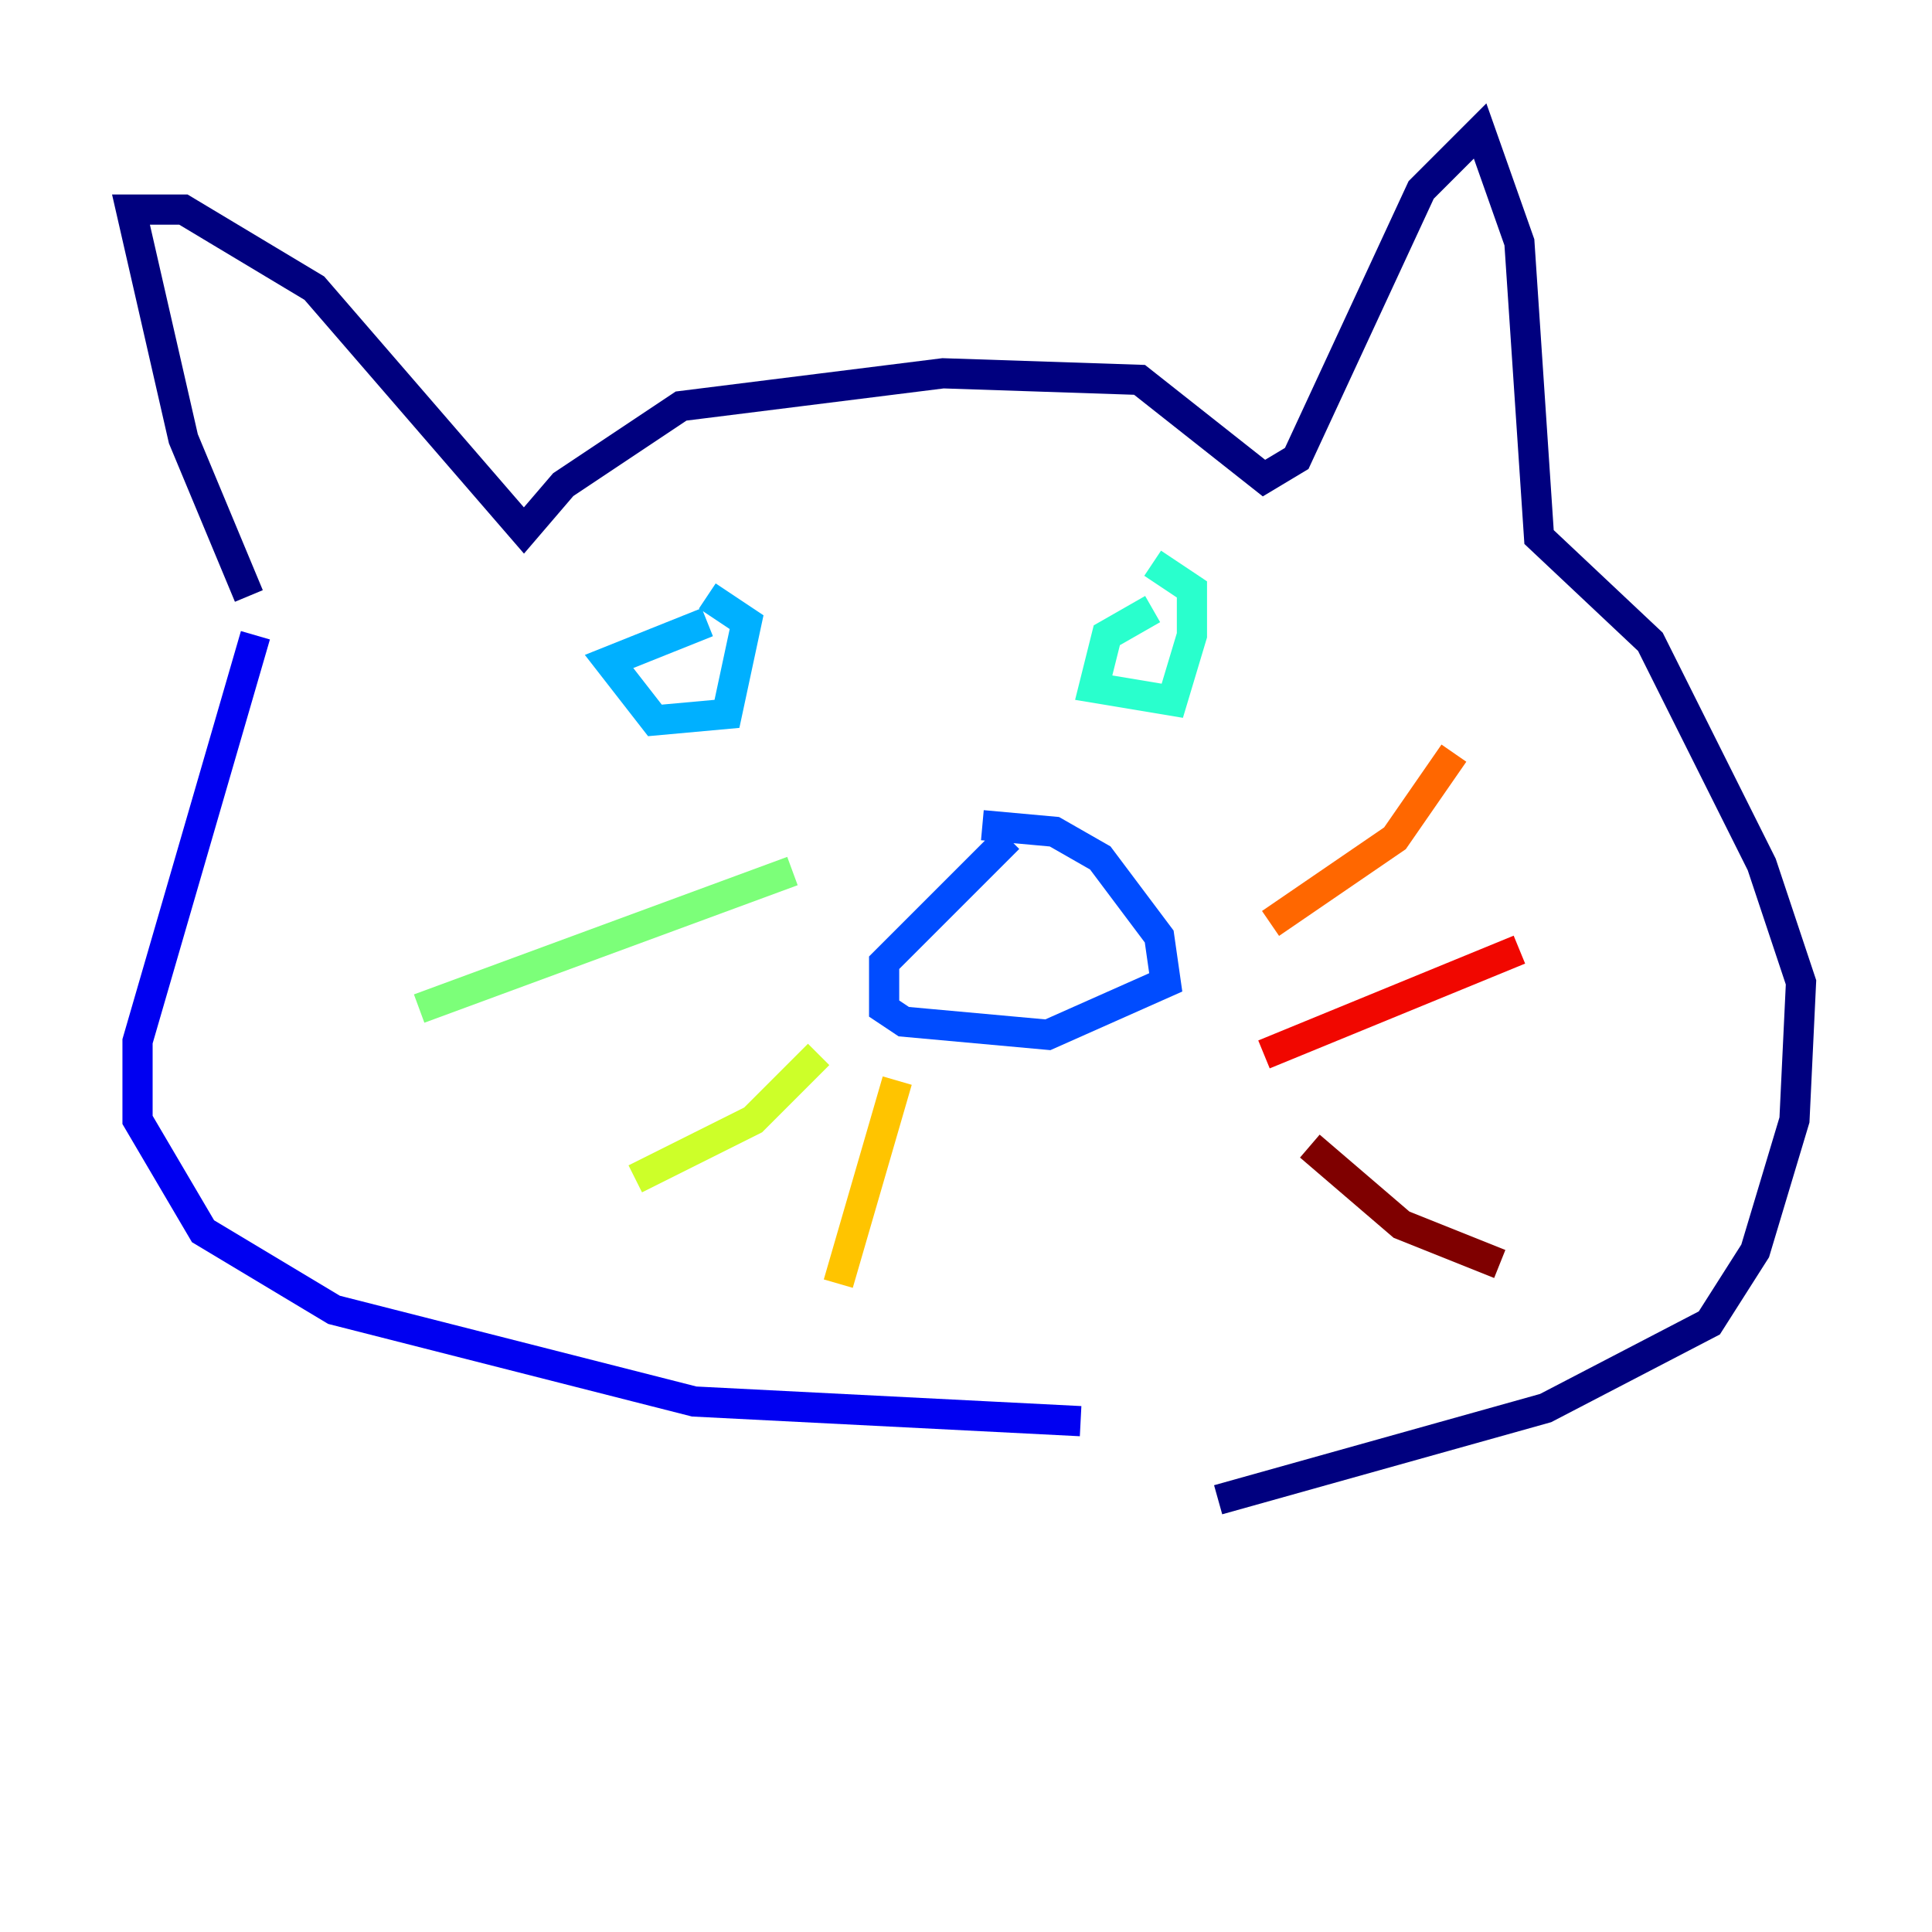 <?xml version="1.0" encoding="utf-8" ?>
<svg baseProfile="tiny" height="128" version="1.2" viewBox="0,0,128,128" width="128" xmlns="http://www.w3.org/2000/svg" xmlns:ev="http://www.w3.org/2001/xml-events" xmlns:xlink="http://www.w3.org/1999/xlink"><defs /><polyline fill="none" points="16.488,39.485 12.149,29.071 8.678,13.885 12.149,13.885 20.827,19.091 34.712,35.146 37.315,32.108 45.125,26.902 62.481,24.732 75.498,25.166 83.742,31.675 85.912,30.373 94.156,12.583 98.061,8.678 100.664,16.054 101.966,35.58 109.342,42.522 116.719,57.275 119.322,65.085 118.888,74.197 116.285,82.875 113.248,87.647 102.4,93.288 80.705,99.363" stroke="#00007f" stroke-width="2" /><polyline fill="none" points="16.922,42.088 9.112,68.99 9.112,74.197 13.451,81.573 22.129,86.78 45.993,92.854 71.593,94.156" stroke="#0000f1" stroke-width="2" /><polyline fill="none" points="66.82,55.539 58.576,63.783 58.576,66.82 59.878,67.688 69.424,68.556 77.234,65.085 76.8,62.047 72.895,56.841 69.858,55.105 65.085,54.671" stroke="#004cff" stroke-width="2" /><polyline fill="none" points="46.861,41.22 40.352,43.824 43.39,47.729 48.163,47.295 49.464,41.22 46.861,39.485" stroke="#00b0ff" stroke-width="2" /><polyline fill="none" points="76.366,40.352 73.329,42.088 72.461,45.559 77.668,46.427 78.969,42.088 78.969,39.051 76.366,37.315" stroke="#29ffcd" stroke-width="2" /><polyline fill="none" points="27.77,66.82 52.502,57.709" stroke="#7cff79" stroke-width="2" /><polyline fill="none" points="42.088,78.102 49.898,74.197 54.237,69.858" stroke="#cdff29" stroke-width="2" /><polyline fill="none" points="55.539,85.044 59.444,71.593" stroke="#ffc400" stroke-width="2" /><polyline fill="none" points="84.176,61.18 92.42,55.539 96.325,49.898" stroke="#ff6700" stroke-width="2" /><polyline fill="none" points="83.742,69.858 100.664,62.915" stroke="#f10700" stroke-width="2" /><polyline fill="none" points="86.78,75.932 92.854,81.139 99.363,83.742" stroke="#7f0000" stroke-width="2" /></svg>